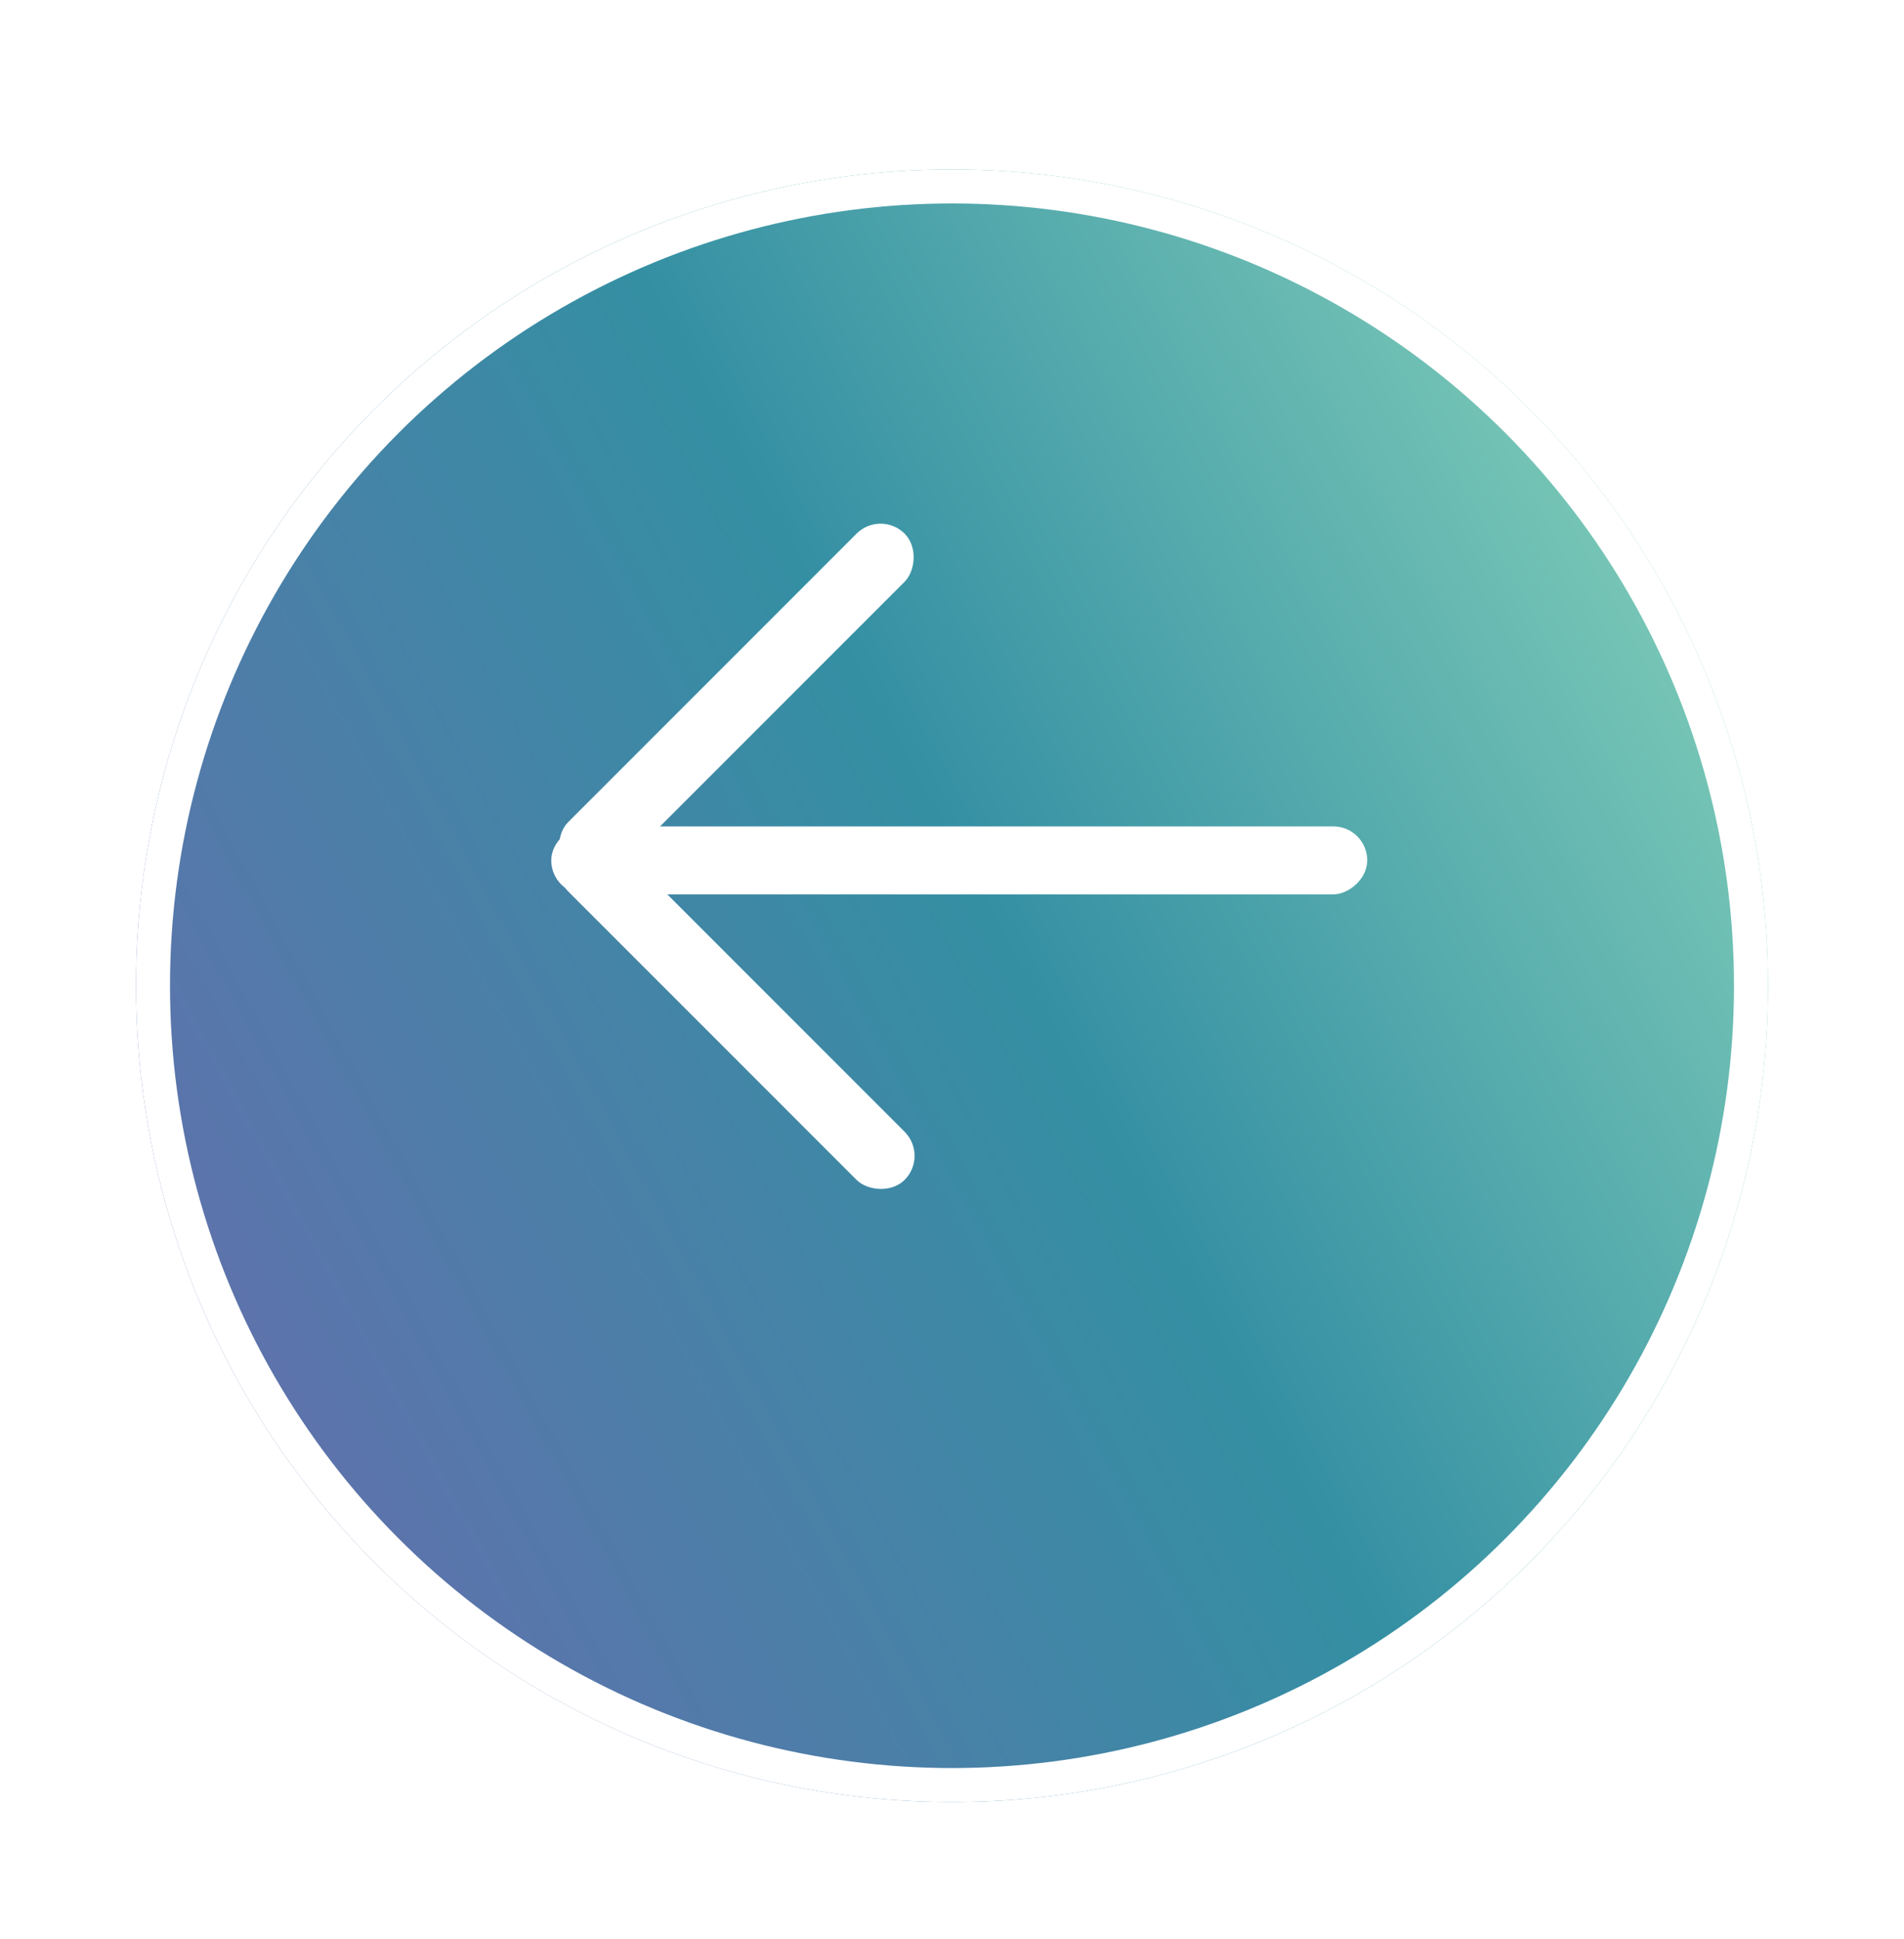 <svg width="56" height="57" viewBox="0 0 56 57" fill="none" xmlns="http://www.w3.org/2000/svg">
<g filter="url(#filter0_d_112_7806)">
<circle cx="28" cy="24.982" r="24" fill="url(#paint0_linear_112_7806)"/>
<circle cx="28" cy="24.982" r="23.5" stroke="white"/>
</g>
<rect x="16.213" y="26.296" width="2" height="24" rx="1" transform="rotate(-90 16.213 26.296)" fill="white"/>
<rect x="16" y="25.497" width="2" height="14" rx="1" transform="rotate(-45 16 25.497)" fill="white"/>
<rect x="17.414" y="26.296" width="2" height="14" rx="1" transform="rotate(-135 17.414 26.296)" fill="white"/>
<defs>
<filter id="filter0_d_112_7806" x="0" y="0.982" width="56" height="56" filterUnits="userSpaceOnUse" color-interpolation-filters="sRGB">
<feFlood flood-opacity="0" result="BackgroundImageFix"/>
<feColorMatrix in="SourceAlpha" type="matrix" values="0 0 0 0 0 0 0 0 0 0 0 0 0 0 0 0 0 0 127 0" result="hardAlpha"/>
<feOffset dy="4"/>
<feGaussianBlur stdDeviation="2"/>
<feComposite in2="hardAlpha" operator="out"/>
<feColorMatrix type="matrix" values="0 0 0 0 0 0 0 0 0 0 0 0 0 0 0 0 0 0 0.25 0"/>
<feBlend mode="normal" in2="BackgroundImageFix" result="effect1_dropShadow_112_7806"/>
<feBlend mode="normal" in="SourceGraphic" in2="effect1_dropShadow_112_7806" result="shape"/>
</filter>
<linearGradient id="paint0_linear_112_7806" x1="0.143" y1="43.411" x2="60.143" y2="10.84" gradientUnits="userSpaceOnUse">
<stop stop-color="#6D68AF"/>
<stop offset="0.515" stop-color="#348FA3"/>
<stop offset="1" stop-color="#9AE3C0"/>
</linearGradient>
</defs>
</svg>
